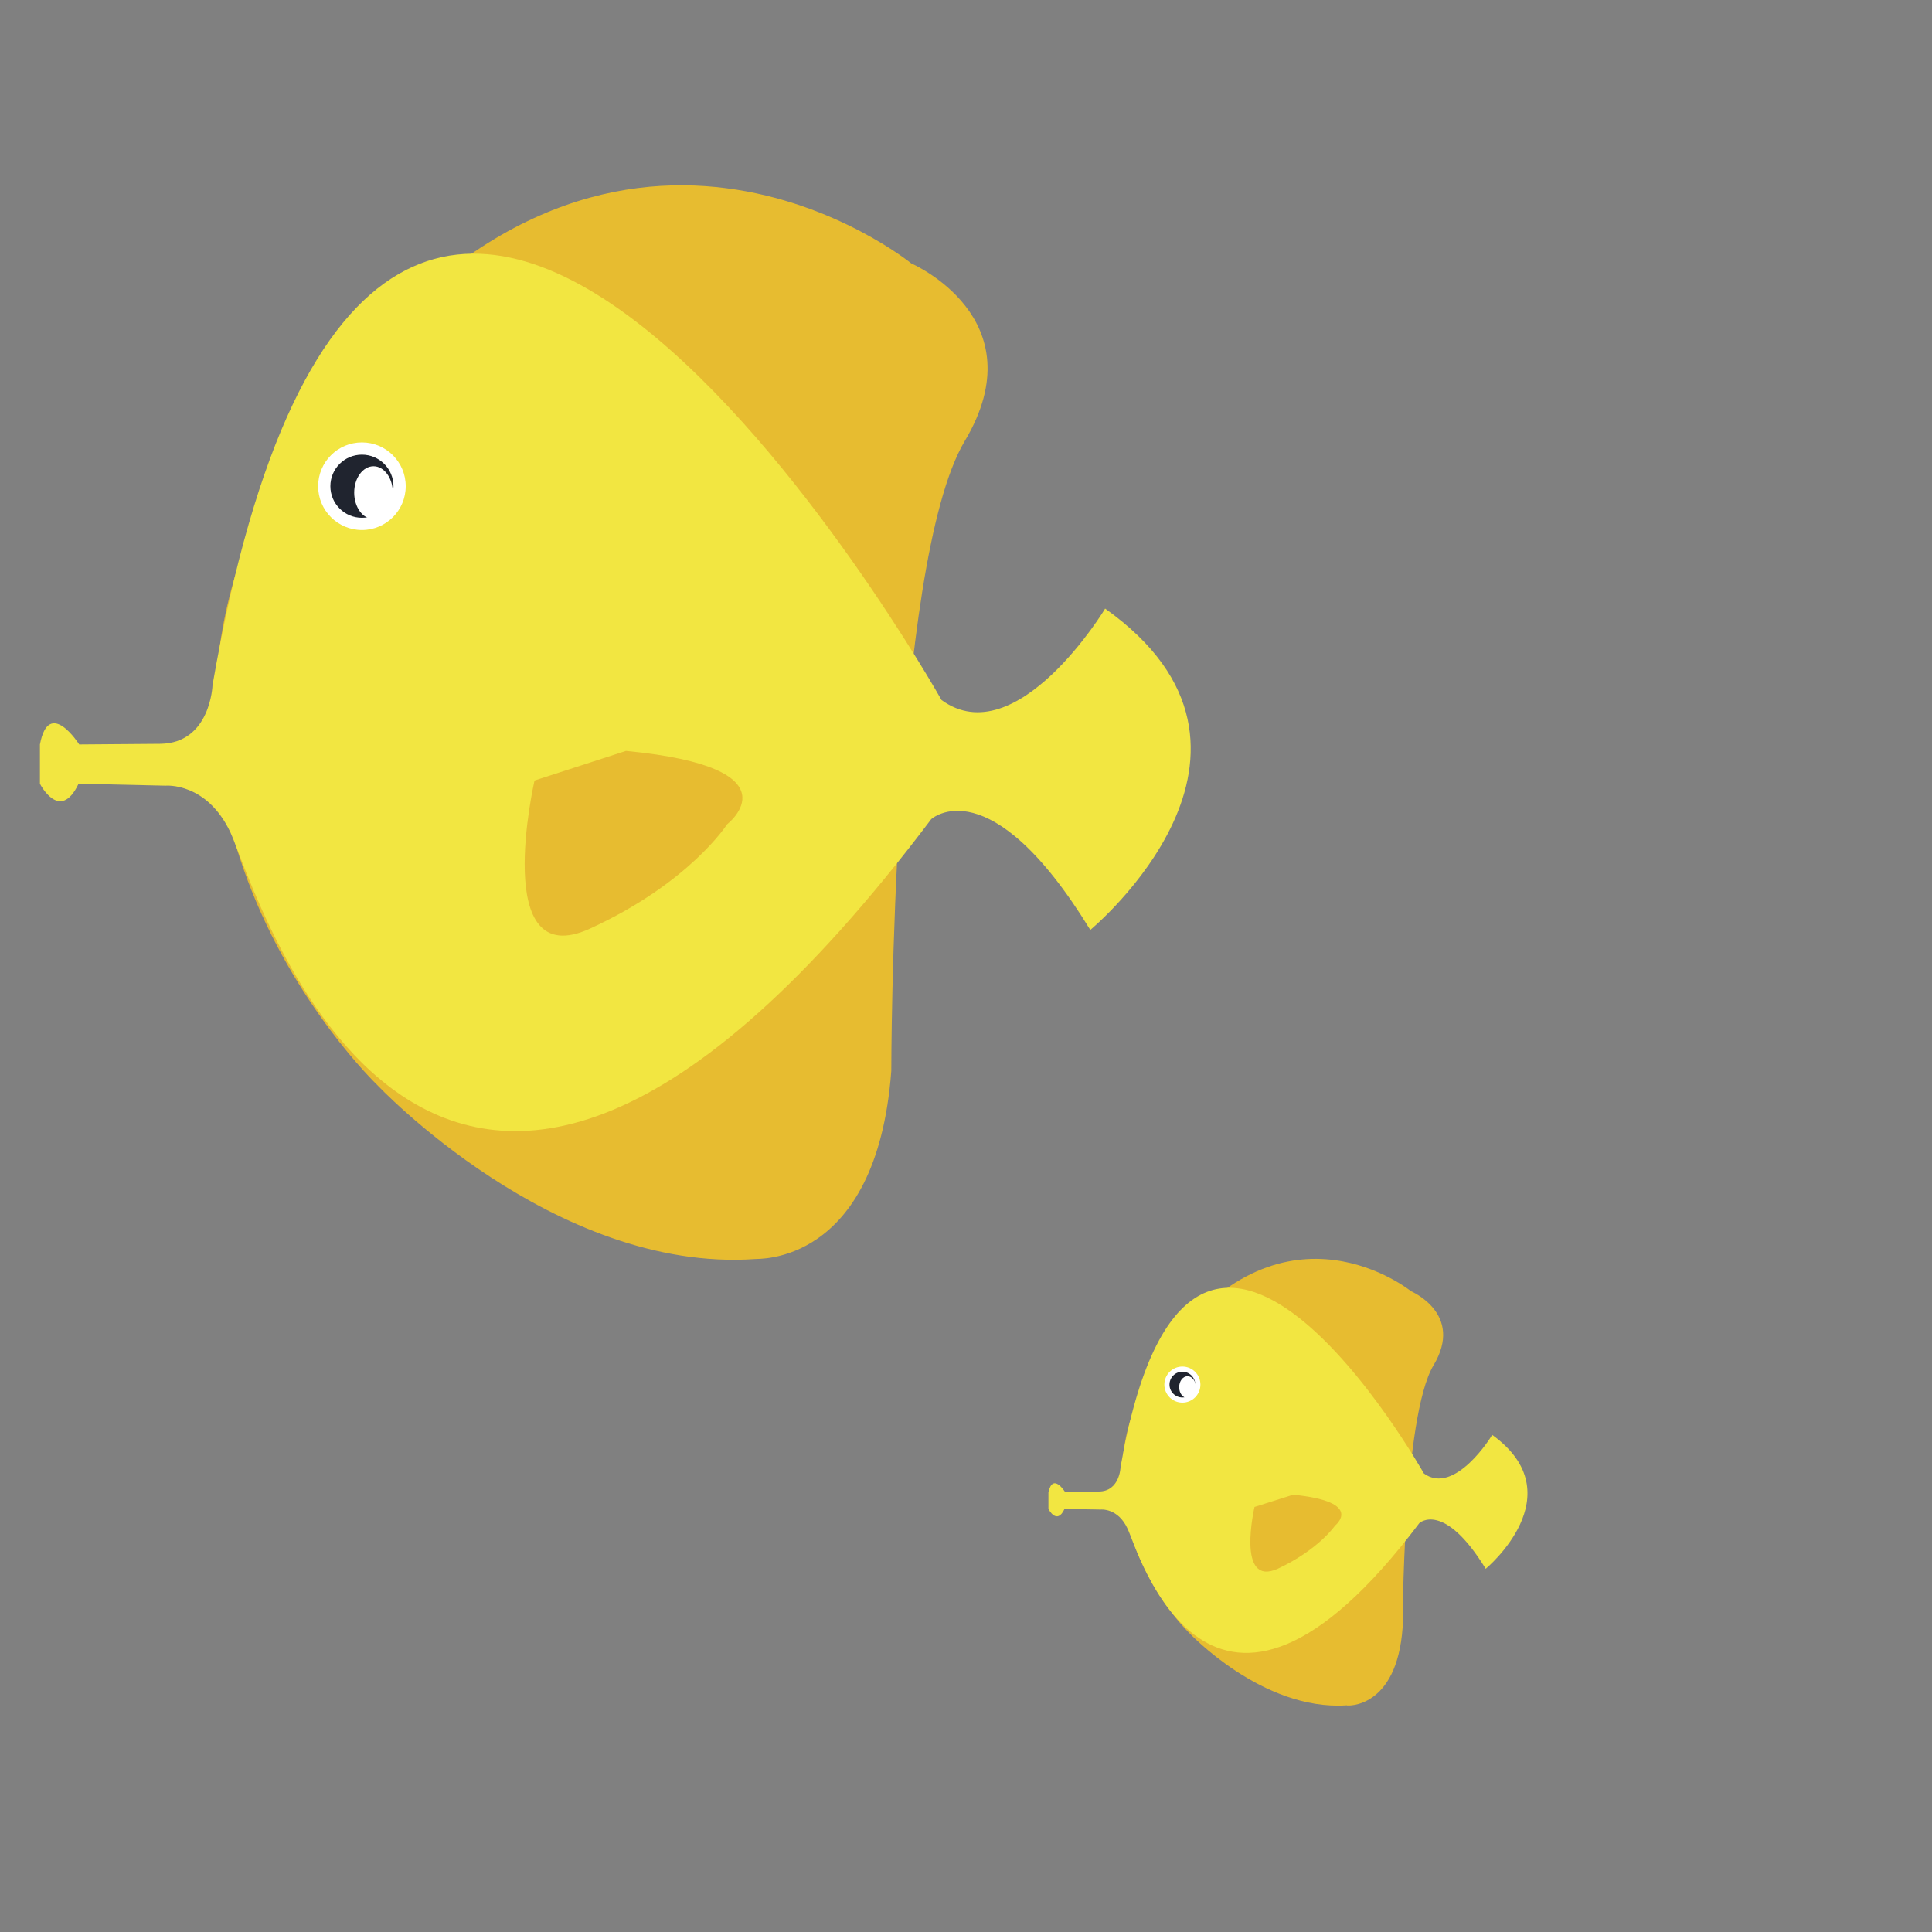 <?xml version="1.0" encoding="utf-8"?>
<!-- Generator: Adobe Illustrator 22.1.0, SVG Export Plug-In . SVG Version: 6.00 Build 0)  -->
<svg version="1.1" id="Layer_1" xmlns="http://www.w3.org/2000/svg" xmlns:xlink="http://www.w3.org/1999/xlink" x="0px" y="0px"
	 viewBox="0 0 300 300" style="enable-background:new 0 0 300 300;" xml:space="preserve">
<rect x="0" y="0" width="300" height="300" fill="#808080" stroke="none"/>
<style type="text/css">
	.st0{fill:#FFFFFF;}
	.st1{fill:#20242F;}
	.st2{fill:#E7BC30;}
	.st3{fill:#F2E641;}
	.st4{fill:#E6D72B;}
</style>
<g>
	<circle class="st0" cx="56.1" cy="75.4" r="6.8"/>
	<circle class="st1" cx="56.1" cy="75.4" r="4.9"/>
	<circle class="st0" cx="59.1" cy="76.3" r="4.1"/>
	<path class="st2" d="M138.4,166.3c0,0,0-78.7,11.4-97.8c11.4-19.1-8.3-27.6-8.3-27.6S95,3,51.2,61.2s7.3,107.2,7.3,107.2
		s27.5,29.3,58.8,27.1C117.3,195.4,136.1,196.8,138.4,166.3z"/>
	<path class="st3" d="M146.2,108.7c0,0-86.8-154.4-113.2-2.3c0,0-0.3,9-8.1,9.1c-12.6,0.1-12.6,0.1-12.6,0.1s-4.7-7.4-6.1,0v6.1
		c0,0,3.1,6.1,6,0l13.5,0.3c0,0,6.4-0.6,10.1,7.3s30.7,101.5,108.8-2.1c0,0,9.1-8.3,24.7,17.2c0,0,33.5-27.7,2.3-49.9
		C171.7,94.4,157.9,117.2,146.2,108.7z"/>
	<path class="st4" d="M152,55.4"/>
	<g>
		<circle class="st0" cx="56.2" cy="75.5" r="6.8"/>
		<circle class="st1" cx="56.2" cy="75.5" r="4.9"/>
		<ellipse class="st0" cx="58" cy="76.5" rx="3" ry="4.1"/>
	</g>
	<path class="st2" d="M83,121.2c0,0-6.9,30.1,8.6,23c15.5-7.1,21.3-16.2,21.3-16.2s11.4-8.8-15.7-11.4L83,121.2z"/>
</g>
<g>
	<circle class="st0" cx="183.6" cy="214.9" r="2.8"/>
	<circle class="st1" cx="183.6" cy="214.9" r="2"/>
	<circle class="st0" cx="184.8" cy="215.3" r="1.7"/>
	<path class="st2" d="M217.8,252.7c0,0,0-32.7,4.8-40.7c4.8-8-3.5-11.5-3.5-11.5s-19.3-15.7-37.5,8.4s3,44.6,3,44.6
		s11.4,12.2,24.5,11.3C209.1,264.9,216.9,265.4,217.8,252.7z"/>
	<path class="st3" d="M221.1,228.8c0,0-36.1-64.2-47.1-1c0,0-0.1,3.8-3.4,3.8c-5.2,0.1-5.2,0.1-5.2,0.1s-1.9-3.1-2.6,0v2.6
		c0,0,1.3,2.6,2.5,0l5.6,0.1c0,0,2.7-0.3,4.2,3c1.6,3.3,12.8,42.2,45.3-0.9c0,0,3.8-3.5,10.3,7.1c0,0,13.9-11.5,1-20.8
		C231.7,222.9,225.9,232.3,221.1,228.8z"/>
	<path class="st4" d="M223.5,206.6"/>
	<g>
		<circle class="st0" cx="183.6" cy="215" r="2.8"/>
		<circle class="st1" cx="183.6" cy="215" r="2"/>
		<ellipse class="st0" cx="184.4" cy="215.4" rx="1.3" ry="1.7"/>
	</g>
	<path class="st2" d="M194.8,234c0,0-2.9,12.5,3.6,9.6c6.4-3,8.9-6.7,8.9-6.7s4.7-3.7-6.5-4.8L194.8,234z"/>
</g>
</svg>

